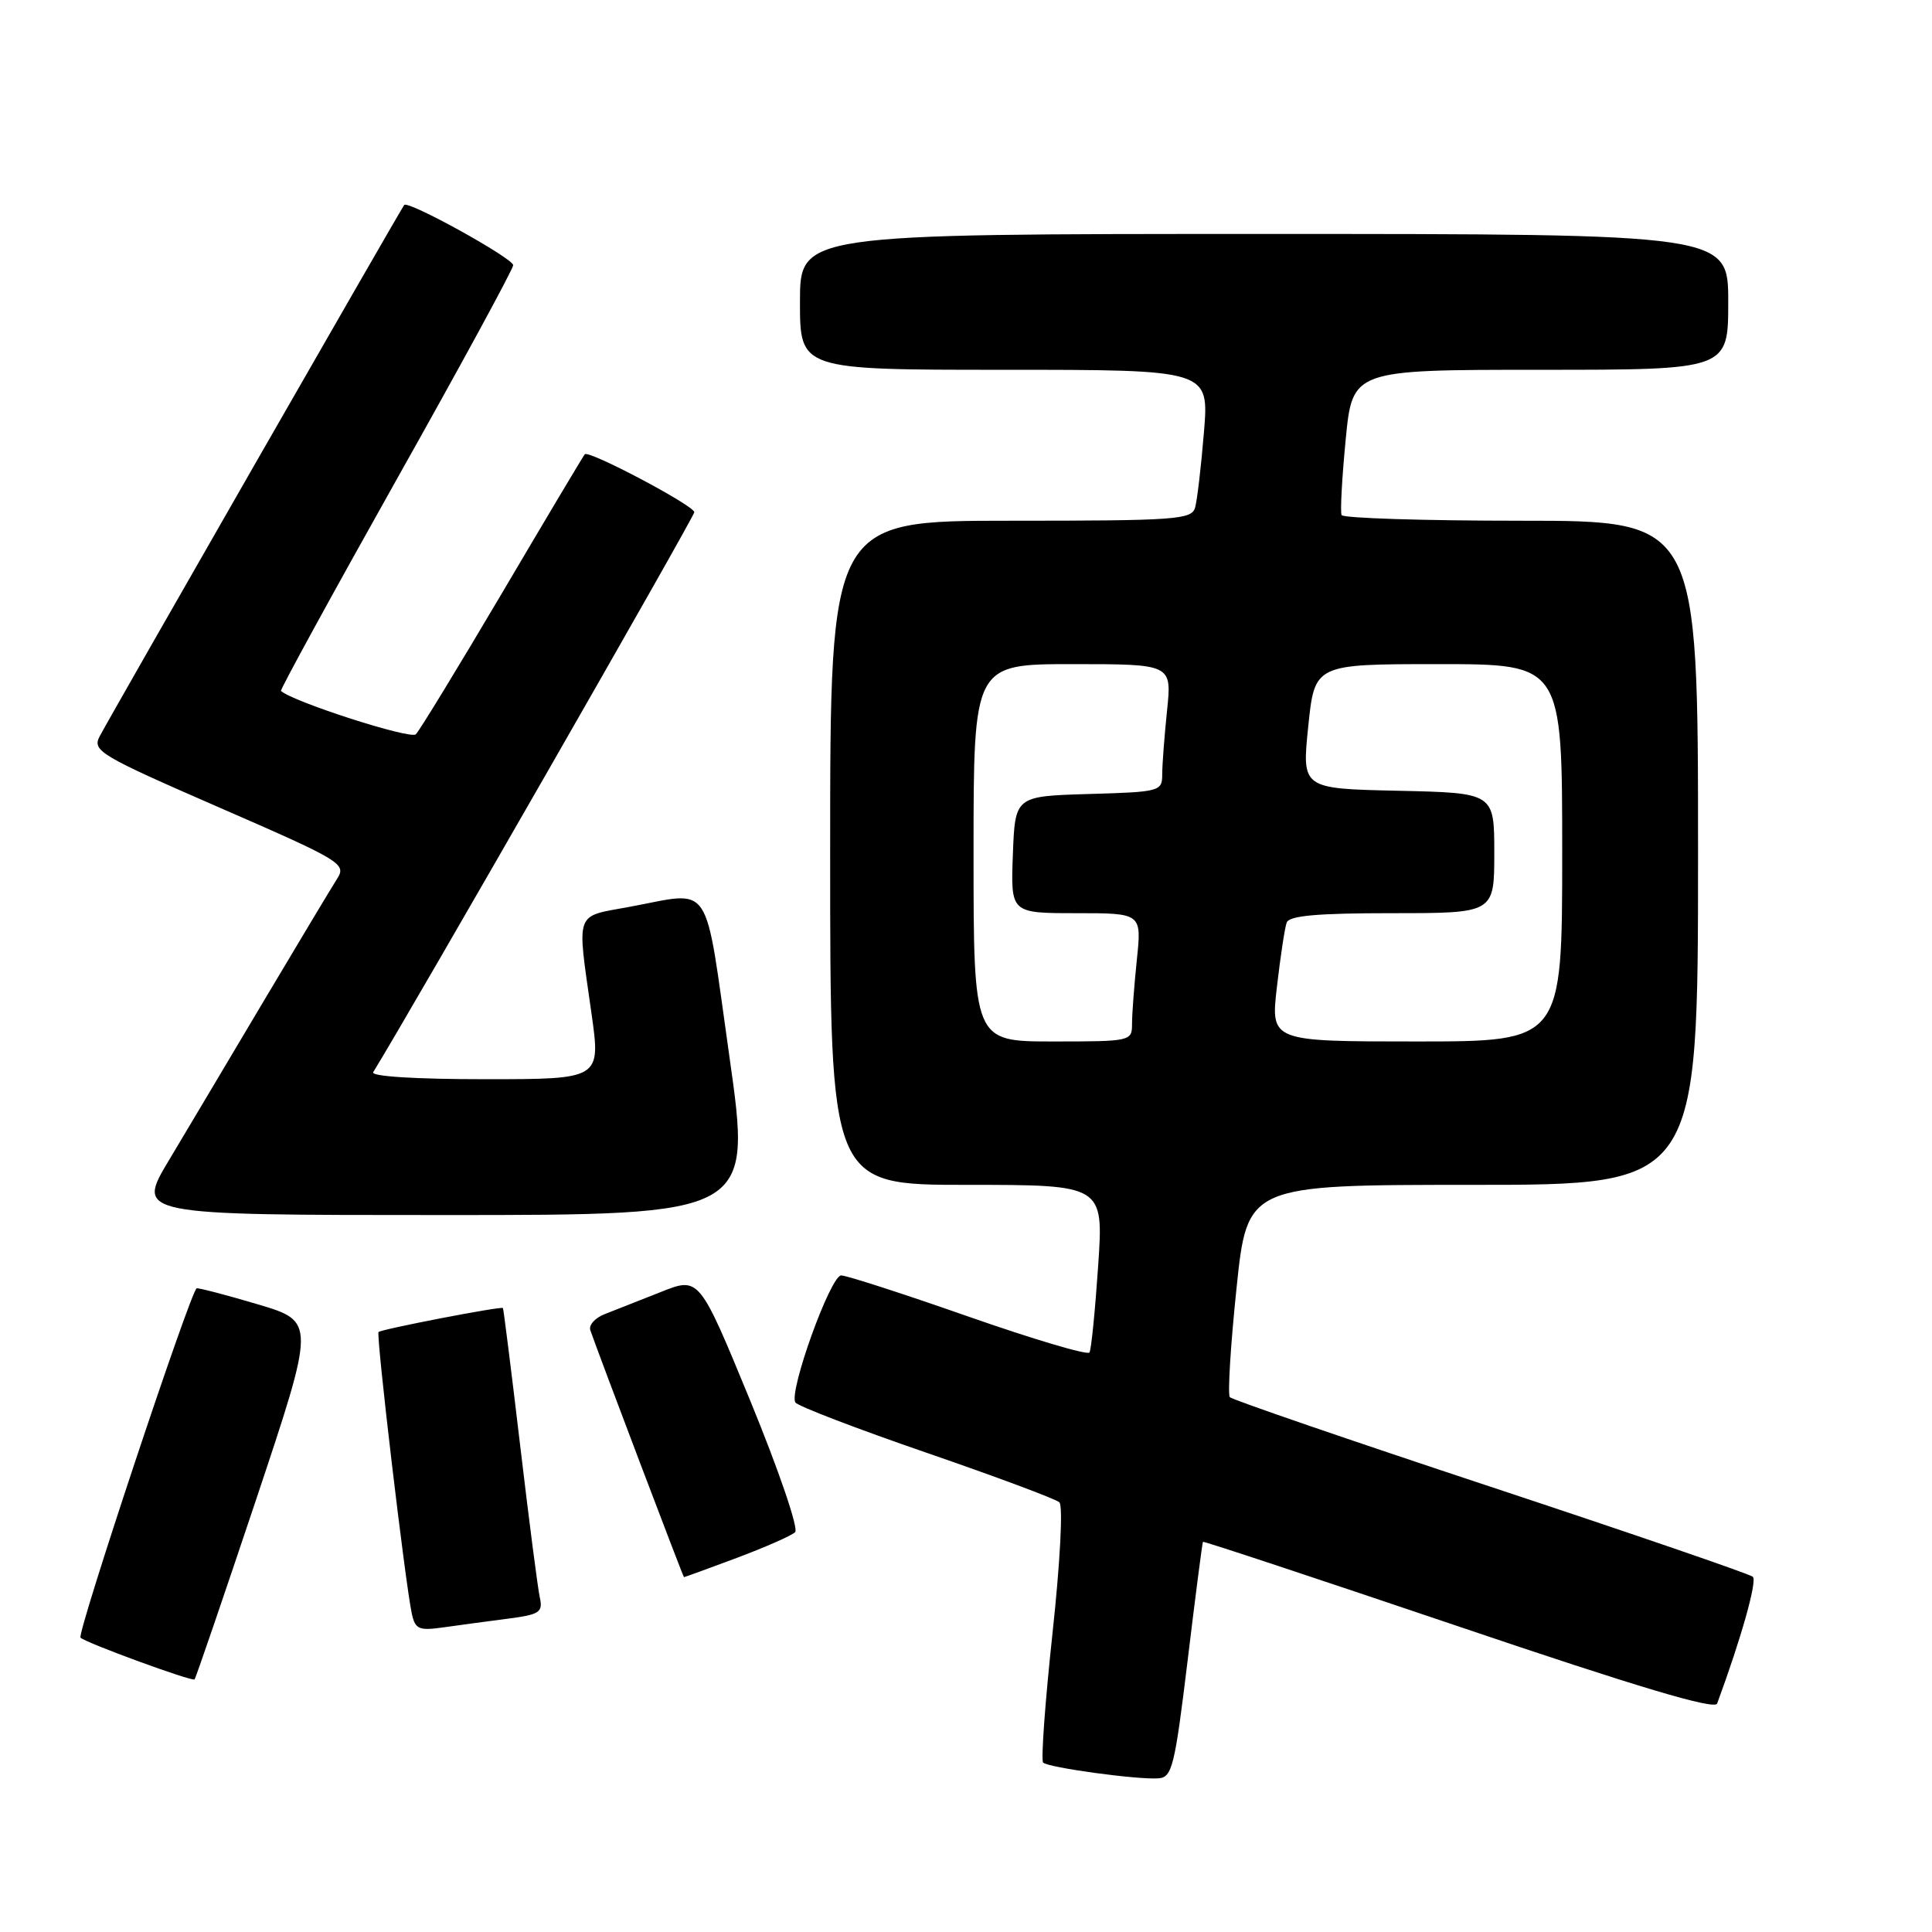 <?xml version="1.0" encoding="UTF-8" standalone="no"?>
<!DOCTYPE svg PUBLIC "-//W3C//DTD SVG 1.1//EN" "http://www.w3.org/Graphics/SVG/1.1/DTD/svg11.dtd" >
<svg xmlns="http://www.w3.org/2000/svg" xmlns:xlink="http://www.w3.org/1999/xlink" version="1.1" viewBox="0 0 256 256">
 <g >
 <path fill="currentColor"
d=" M 157.37 220.00 C 158.40 211.47 159.31 204.41 159.40 204.30 C 159.49 204.19 174.75 209.25 193.32 215.53 C 216.97 223.54 227.21 226.60 227.53 225.73 C 230.73 217.05 232.86 209.48 232.26 208.93 C 231.84 208.56 216.20 203.19 197.50 197.00 C 178.80 190.81 163.26 185.47 162.96 185.13 C 162.66 184.78 163.05 178.31 163.84 170.75 C 165.27 157.00 165.27 157.00 195.13 157.00 C 225.00 157.00 225.00 157.00 225.00 113.00 C 225.00 69.00 225.00 69.00 201.56 69.00 C 188.67 69.00 177.96 68.66 177.77 68.25 C 177.57 67.84 177.82 63.34 178.31 58.25 C 179.21 49.00 179.21 49.00 204.10 49.00 C 229.00 49.00 229.00 49.00 229.00 40.00 C 229.00 31.00 229.00 31.00 167.50 31.00 C 106.00 31.00 106.00 31.00 106.00 40.00 C 106.00 49.00 106.00 49.00 133.10 49.00 C 160.21 49.00 160.21 49.00 159.53 57.25 C 159.16 61.79 158.63 66.29 158.36 67.25 C 157.91 68.85 155.87 69.00 133.93 69.00 C 110.00 69.00 110.00 69.00 110.00 113.00 C 110.00 157.00 110.00 157.00 128.12 157.00 C 146.24 157.00 146.24 157.00 145.51 167.75 C 145.11 173.66 144.60 178.82 144.36 179.21 C 144.12 179.60 136.92 177.46 128.34 174.46 C 119.77 171.46 112.18 169.00 111.46 169.00 C 110.05 169.00 104.50 184.38 105.39 185.83 C 105.69 186.31 113.49 189.30 122.72 192.48 C 131.95 195.66 139.89 198.62 140.37 199.06 C 140.87 199.51 140.48 207.02 139.46 216.43 C 138.48 225.55 137.92 233.25 138.22 233.55 C 138.88 234.22 150.73 235.84 153.50 235.64 C 155.31 235.51 155.66 234.10 157.37 220.00 Z  M 33.94 198.69 C 41.81 175.11 41.81 175.11 34.16 172.83 C 29.95 171.58 26.30 170.63 26.06 170.71 C 25.28 170.98 10.15 216.48 10.67 217.00 C 11.35 217.68 25.44 222.84 25.78 222.53 C 25.93 222.39 29.60 211.66 33.94 198.69 Z  M 67.25 214.49 C 71.50 213.94 71.96 213.64 71.53 211.69 C 71.26 210.48 70.09 201.40 68.92 191.50 C 67.75 181.60 66.72 173.42 66.64 173.32 C 66.40 173.06 50.55 176.12 50.16 176.50 C 49.81 176.86 53.70 209.84 54.57 213.83 C 55.02 215.89 55.51 216.10 58.79 215.63 C 60.83 215.34 64.64 214.83 67.25 214.49 Z  M 97.63 206.43 C 101.41 205.01 104.89 203.48 105.36 203.02 C 105.84 202.55 103.19 194.81 99.44 185.67 C 92.65 169.17 92.65 169.17 87.58 171.19 C 84.78 172.30 81.44 173.61 80.15 174.12 C 78.85 174.62 77.99 175.58 78.22 176.26 C 79.34 179.50 90.52 208.97 90.63 208.98 C 90.70 208.99 93.85 207.84 97.63 206.43 Z  M 96.65 140.00 C 93.27 116.18 94.56 118.11 83.37 120.17 C 76.07 121.52 76.43 120.52 78.37 134.25 C 79.61 143.00 79.61 143.00 64.25 143.00 C 55.08 143.00 49.11 142.63 49.45 142.07 C 54.29 134.24 92.00 68.48 92.00 67.87 C 92.00 67.01 78.04 59.62 77.49 60.19 C 77.32 60.36 72.42 68.58 66.60 78.45 C 60.77 88.32 55.60 96.80 55.10 97.30 C 54.39 98.01 38.75 92.97 37.23 91.55 C 37.09 91.41 43.95 78.87 52.48 63.67 C 61.02 48.48 68.00 35.64 68.00 35.14 C 68.00 34.23 54.09 26.53 53.56 27.16 C 53.16 27.63 14.54 95.00 13.21 97.56 C 12.20 99.49 13.16 100.07 29.06 107.00 C 45.29 114.07 45.93 114.46 44.67 116.44 C 43.95 117.57 39.61 124.80 35.03 132.50 C 30.46 140.20 24.76 149.76 22.38 153.75 C 18.04 161.00 18.04 161.00 58.84 161.00 C 99.63 161.00 99.63 161.00 96.65 140.00 Z  M 129.00 113.00 C 129.00 88.00 129.00 88.00 142.14 88.00 C 155.28 88.00 155.28 88.00 154.64 94.15 C 154.29 97.53 154.00 101.34 154.00 102.61 C 154.00 104.86 153.70 104.94 144.25 105.21 C 134.50 105.50 134.50 105.50 134.21 113.25 C 133.92 121.00 133.92 121.00 142.60 121.00 C 151.28 121.00 151.28 121.00 150.64 127.15 C 150.29 130.53 150.00 134.35 150.00 135.65 C 150.00 137.97 149.86 138.00 139.50 138.00 C 129.00 138.00 129.00 138.00 129.00 113.00 Z  M 169.20 130.75 C 169.66 126.76 170.24 122.94 170.49 122.25 C 170.82 121.33 174.55 121.00 184.47 121.00 C 198.00 121.00 198.00 121.00 198.00 113.03 C 198.00 105.06 198.00 105.06 185.25 104.78 C 172.50 104.50 172.50 104.50 173.35 96.25 C 174.20 88.00 174.20 88.00 190.60 88.00 C 207.00 88.00 207.00 88.00 207.00 113.00 C 207.00 138.00 207.00 138.00 187.68 138.00 C 168.36 138.00 168.36 138.00 169.20 130.75 Z "/>
</g>
</svg>